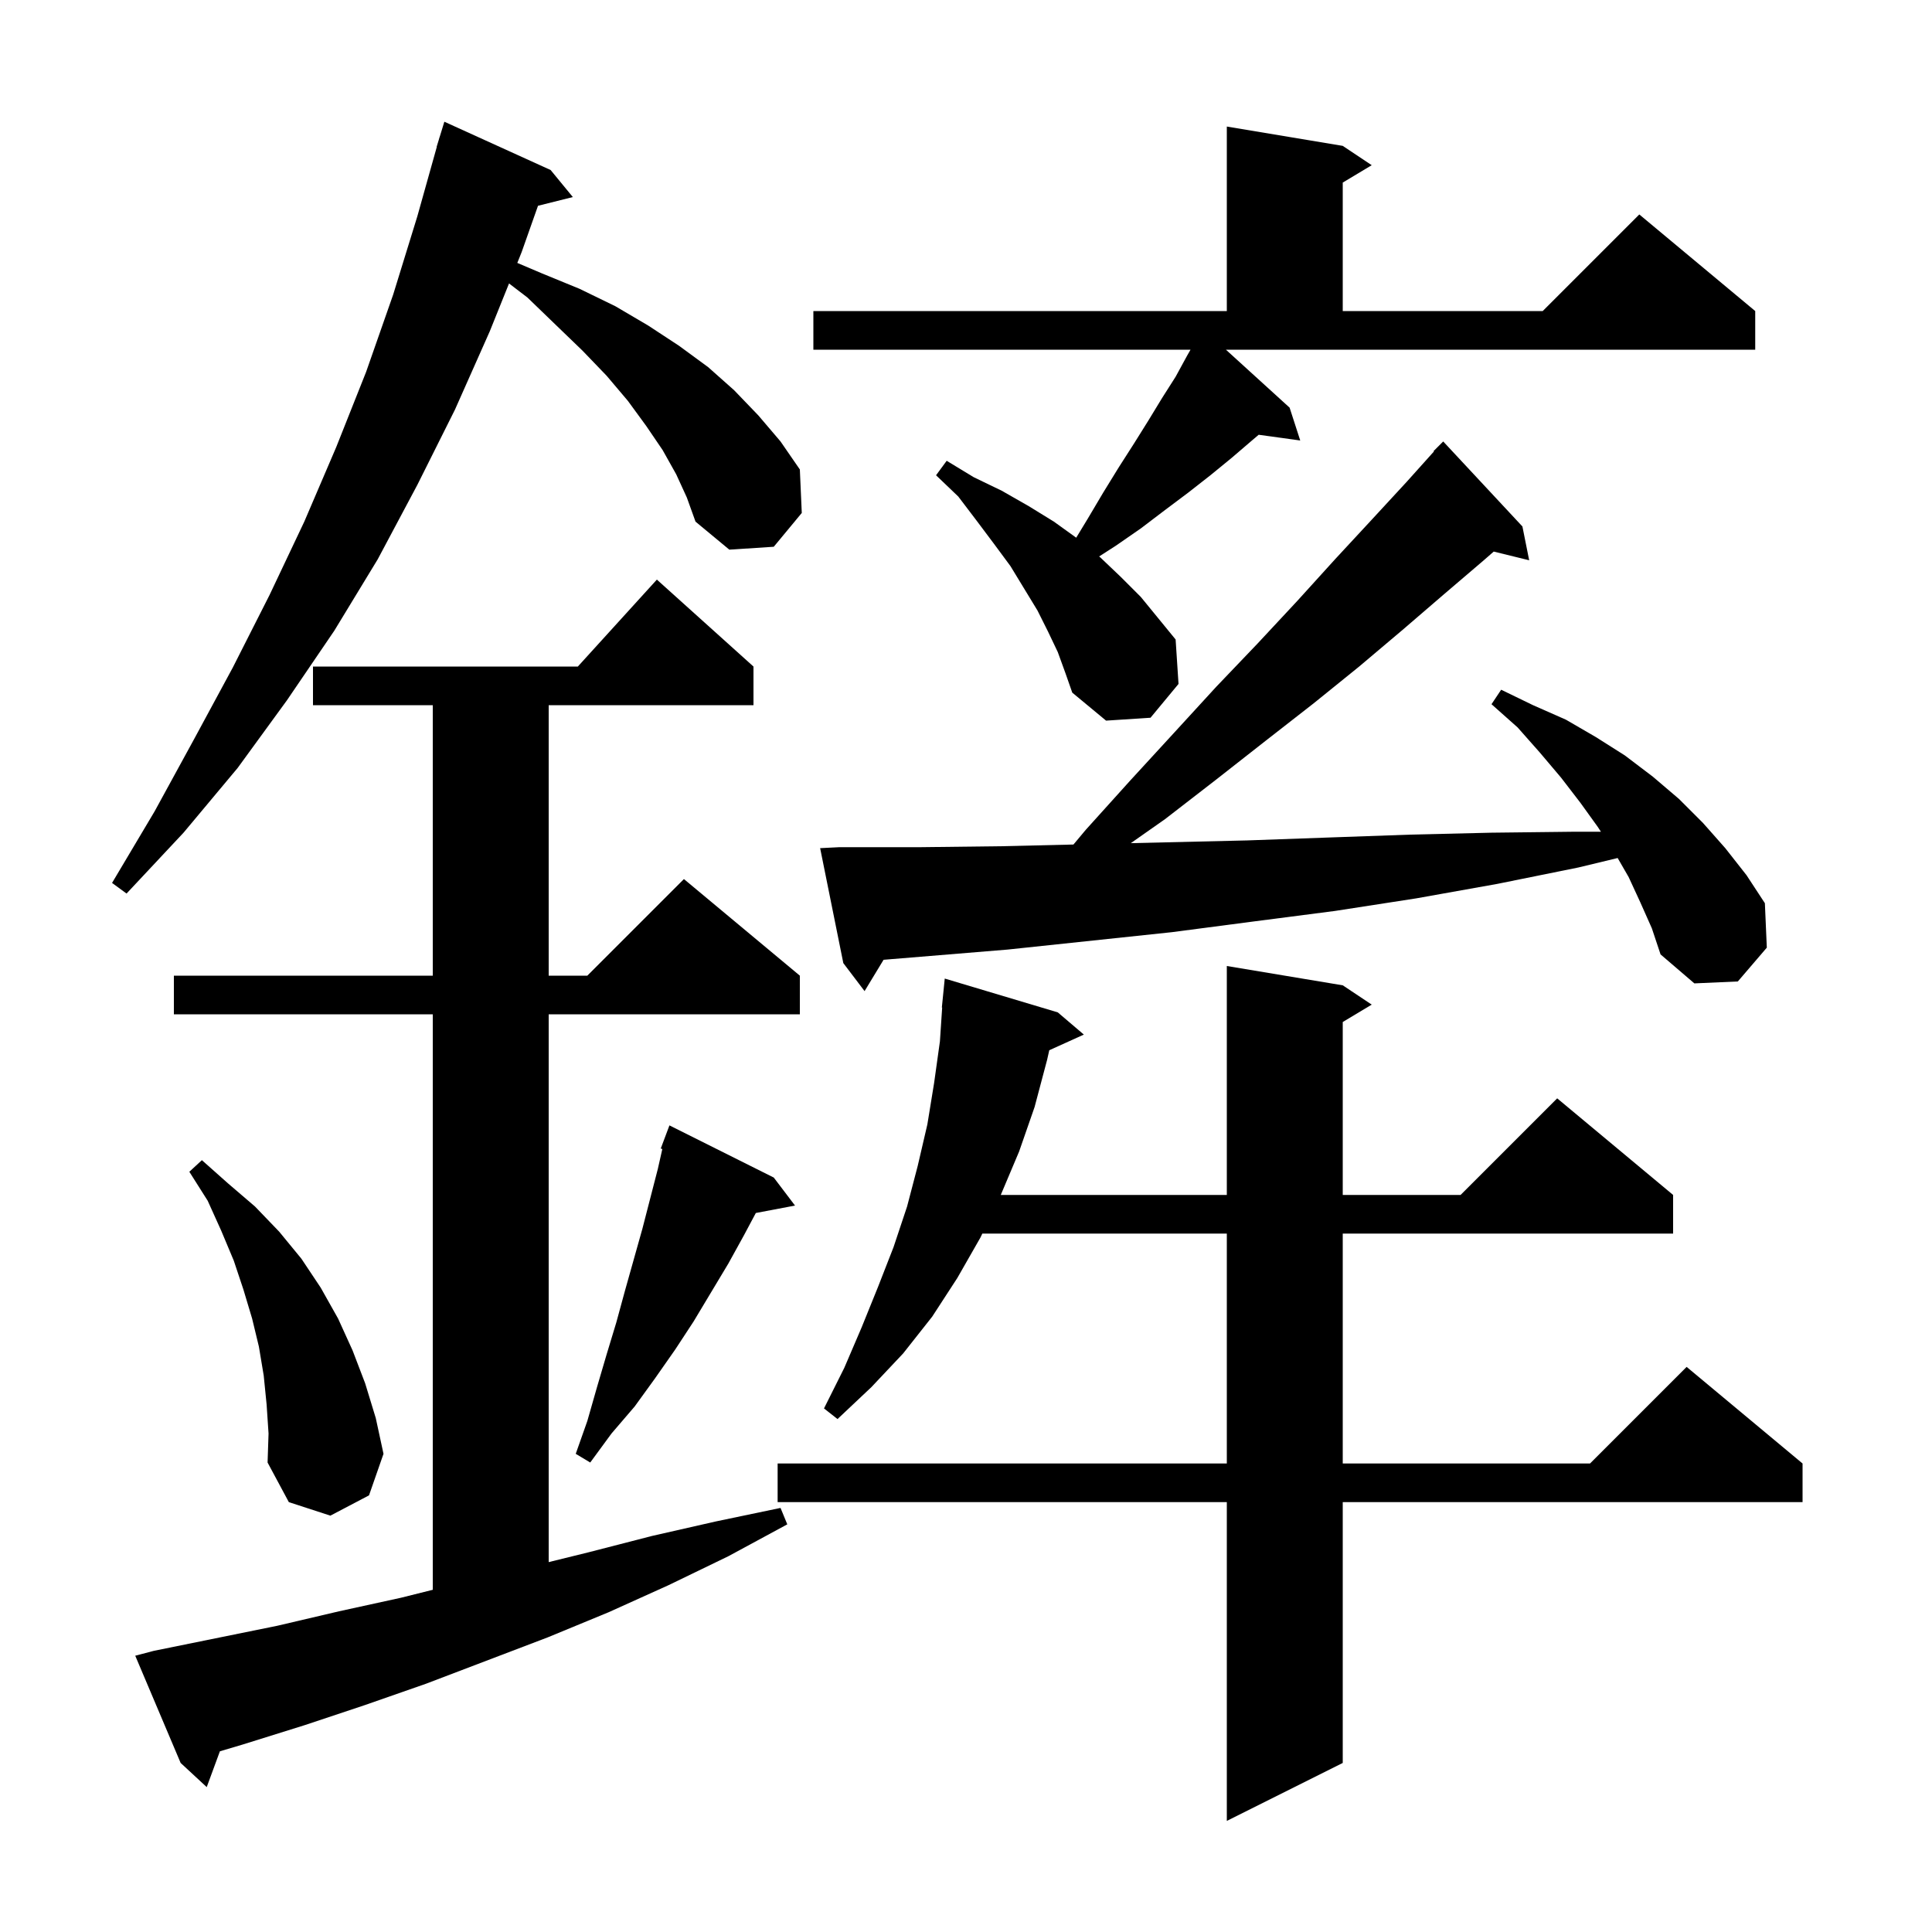 <svg xmlns="http://www.w3.org/2000/svg" xmlns:xlink="http://www.w3.org/1999/xlink" version="1.1" baseProfile="full" viewBox="0 0 200 200" width="200" height="200">
<g fill="black">
<path d="M 139.0 102.0 L 142.0 104.0 L 139.0 105.8 L 139.0 123.7 L 151.2 123.7 L 161.2 113.7 L 173.2 123.7 L 173.2 127.7 L 139.0 127.7 L 139.0 151.5 L 164.6 151.5 L 174.6 141.5 L 186.6 151.5 L 186.6 155.5 L 139.0 155.5 L 139.0 182.5 L 127.0 188.5 L 127.0 155.5 L 80.5 155.5 L 80.5 151.5 L 127.0 151.5 L 127.0 127.7 L 101.691 127.7 L 101.5 128.1 L 99.1 132.3 L 96.5 136.3 L 93.5 140.1 L 90.2 143.6 L 86.7 146.9 L 85.3 145.8 L 87.4 141.6 L 89.2 137.4 L 90.9 133.2 L 92.5 129.1 L 93.9 124.9 L 95.0 120.7 L 96.0 116.4 L 96.7 112.1 L 97.3 107.8 L 97.533 104.301 L 97.5 104.3 L 97.8 101.3 L 109.5 104.8 L 112.2 107.1 L 108.62 108.721 L 108.4 109.7 L 107.1 114.6 L 105.5 119.2 L 103.6 123.7 L 127.0 123.7 L 127.0 100.0 Z M 15.9 170.9 L 28.7 168.3 L 35.1 166.8 L 41.5 165.4 L 44.8 164.575 L 44.8 105.0 L 18.0 105.0 L 18.0 101.0 L 44.8 101.0 L 44.8 73.0 L 32.4 73.0 L 32.4 69.0 L 59.818 69.0 L 68.0 60.0 L 78.0 69.0 L 78.0 73.0 L 56.8 73.0 L 56.8 101.0 L 60.8 101.0 L 70.8 91.0 L 82.8 101.0 L 82.8 105.0 L 56.8 105.0 L 56.8 161.709 L 60.9 160.7 L 67.5 159.0 L 74.1 157.5 L 80.8 156.1 L 81.5 157.8 L 75.4 161.1 L 69.2 164.1 L 63.0 166.9 L 56.7 169.5 L 44.1 174.3 L 37.8 176.5 L 31.5 178.6 L 25.1 180.6 L 22.763 181.294 L 21.4 185.0 L 18.7 182.5 L 14.0 171.4 Z M 27.6 145.4 L 27.3 142.4 L 26.8 139.4 L 26.1 136.5 L 25.2 133.5 L 24.2 130.5 L 22.9 127.4 L 21.5 124.3 L 19.6 121.3 L 20.9 120.1 L 23.6 122.5 L 26.4 124.9 L 28.9 127.5 L 31.2 130.3 L 33.2 133.3 L 35.0 136.5 L 36.5 139.8 L 37.8 143.2 L 38.9 146.8 L 39.7 150.5 L 38.2 154.8 L 34.2 156.9 L 29.9 155.5 L 27.7 151.4 L 27.8 148.4 Z M 80.1 121.9 L 82.3 124.8 L 78.243 125.569 L 77.0 127.9 L 75.4 130.8 L 71.8 136.8 L 69.9 139.7 L 67.8 142.7 L 65.7 145.6 L 63.3 148.4 L 61.1 151.4 L 59.6 150.5 L 60.8 147.1 L 61.8 143.6 L 62.8 140.2 L 63.8 136.9 L 64.7 133.6 L 66.5 127.2 L 68.1 121.0 L 68.565 118.942 L 68.4 118.9 L 69.3 116.5 Z M 169.8 93.4 L 168.6 90.8 L 167.459 88.822 L 163.4 89.8 L 155.0 91.5 L 146.6 93.0 L 138.2 94.3 L 129.7 95.4 L 121.3 96.5 L 104.3 98.3 L 91.467 99.357 L 89.5 102.6 L 87.3 99.7 L 84.9 87.8 L 86.9 87.7 L 95.3 87.7 L 103.7 87.6 L 111.124 87.425 L 112.4 85.9 L 117.0 80.8 L 121.5 75.9 L 125.9 71.1 L 130.2 66.6 L 134.3 62.2 L 138.2 57.9 L 142.0 53.8 L 145.6 49.9 L 148.441 46.735 L 148.4 46.7 L 149.4 45.7 L 157.6 54.5 L 158.3 58.0 L 154.63 57.099 L 153.6 58.0 L 149.5 61.5 L 145.2 65.2 L 140.7 69.0 L 136.0 72.8 L 131.0 76.7 L 125.9 80.7 L 120.6 84.8 L 117.06 87.284 L 120.6 87.2 L 129.1 87.0 L 137.5 86.7 L 146.0 86.4 L 154.4 86.2 L 163.0 86.1 L 165.727 86.1 L 165.4 85.6 L 163.6 83.1 L 161.6 80.5 L 159.4 77.9 L 157.1 75.3 L 154.4 72.9 L 155.4 71.4 L 158.7 73.0 L 162.1 74.5 L 165.2 76.3 L 168.2 78.2 L 171.1 80.4 L 173.8 82.7 L 176.3 85.2 L 178.6 87.8 L 180.8 90.6 L 182.7 93.5 L 182.9 98.1 L 179.9 101.6 L 175.4 101.8 L 171.9 98.8 L 171.0 96.1 Z M 70.0 49.1 L 68.6 46.6 L 66.9 44.1 L 65.0 41.5 L 62.8 38.9 L 60.3 36.3 L 57.5 33.6 L 54.6 30.8 L 52.695 29.343 L 50.7 34.3 L 47.1 42.4 L 43.2 50.2 L 39.1 57.9 L 34.6 65.3 L 29.7 72.5 L 24.6 79.5 L 19.0 86.2 L 13.1 92.5 L 11.6 91.4 L 16.0 84.0 L 20.1 76.5 L 24.1 69.1 L 27.9 61.6 L 31.5 54.0 L 34.8 46.3 L 37.9 38.5 L 40.7 30.5 L 43.2 22.4 L 45.218 15.204 L 45.2 15.2 L 45.421 14.483 L 45.5 14.2 L 45.507 14.202 L 46.0 12.6 L 57.0 17.6 L 59.3 20.4 L 55.694 21.302 L 54.0 26.1 L 53.551 27.217 L 56.1 28.3 L 60.0 29.9 L 63.7 31.7 L 67.1 33.7 L 70.3 35.8 L 73.3 38.0 L 76.0 40.4 L 78.5 43.0 L 80.8 45.7 L 82.8 48.6 L 83.0 53.1 L 80.1 56.6 L 75.5 56.9 L 72.0 54.0 L 71.1 51.5 Z M 133.5 42.2 L 134.6 45.6 L 130.298 45.007 L 129.6 45.6 L 127.5 47.4 L 125.3 49.2 L 123.0 51.0 L 120.6 52.8 L 118.1 54.7 L 115.5 56.5 L 113.783 57.604 L 113.9 57.7 L 116.0 59.7 L 118.1 61.8 L 121.7 66.2 L 122.0 70.8 L 119.1 74.3 L 114.5 74.6 L 111.0 71.7 L 110.3 69.7 L 109.5 67.5 L 108.5 65.4 L 107.4 63.2 L 104.6 58.6 L 102.9 56.3 L 101.1 53.9 L 99.2 51.4 L 96.9 49.2 L 98.0 47.7 L 100.8 49.4 L 103.7 50.8 L 106.5 52.4 L 109.1 54.0 L 111.409 55.662 L 112.6 53.7 L 114.2 51.0 L 115.8 48.4 L 117.4 45.9 L 118.9 43.5 L 120.3 41.2 L 121.7 39.0 L 122.9 36.8 L 123.243 36.2 L 84.2 36.2 L 84.2 32.2 L 127.0 32.2 L 127.0 13.1 L 139.0 15.1 L 142.0 17.1 L 139.0 18.9 L 139.0 32.2 L 159.7 32.2 L 169.7 22.2 L 181.7 32.2 L 181.7 36.2 L 126.907 36.2 Z " />
</g>
</svg>
